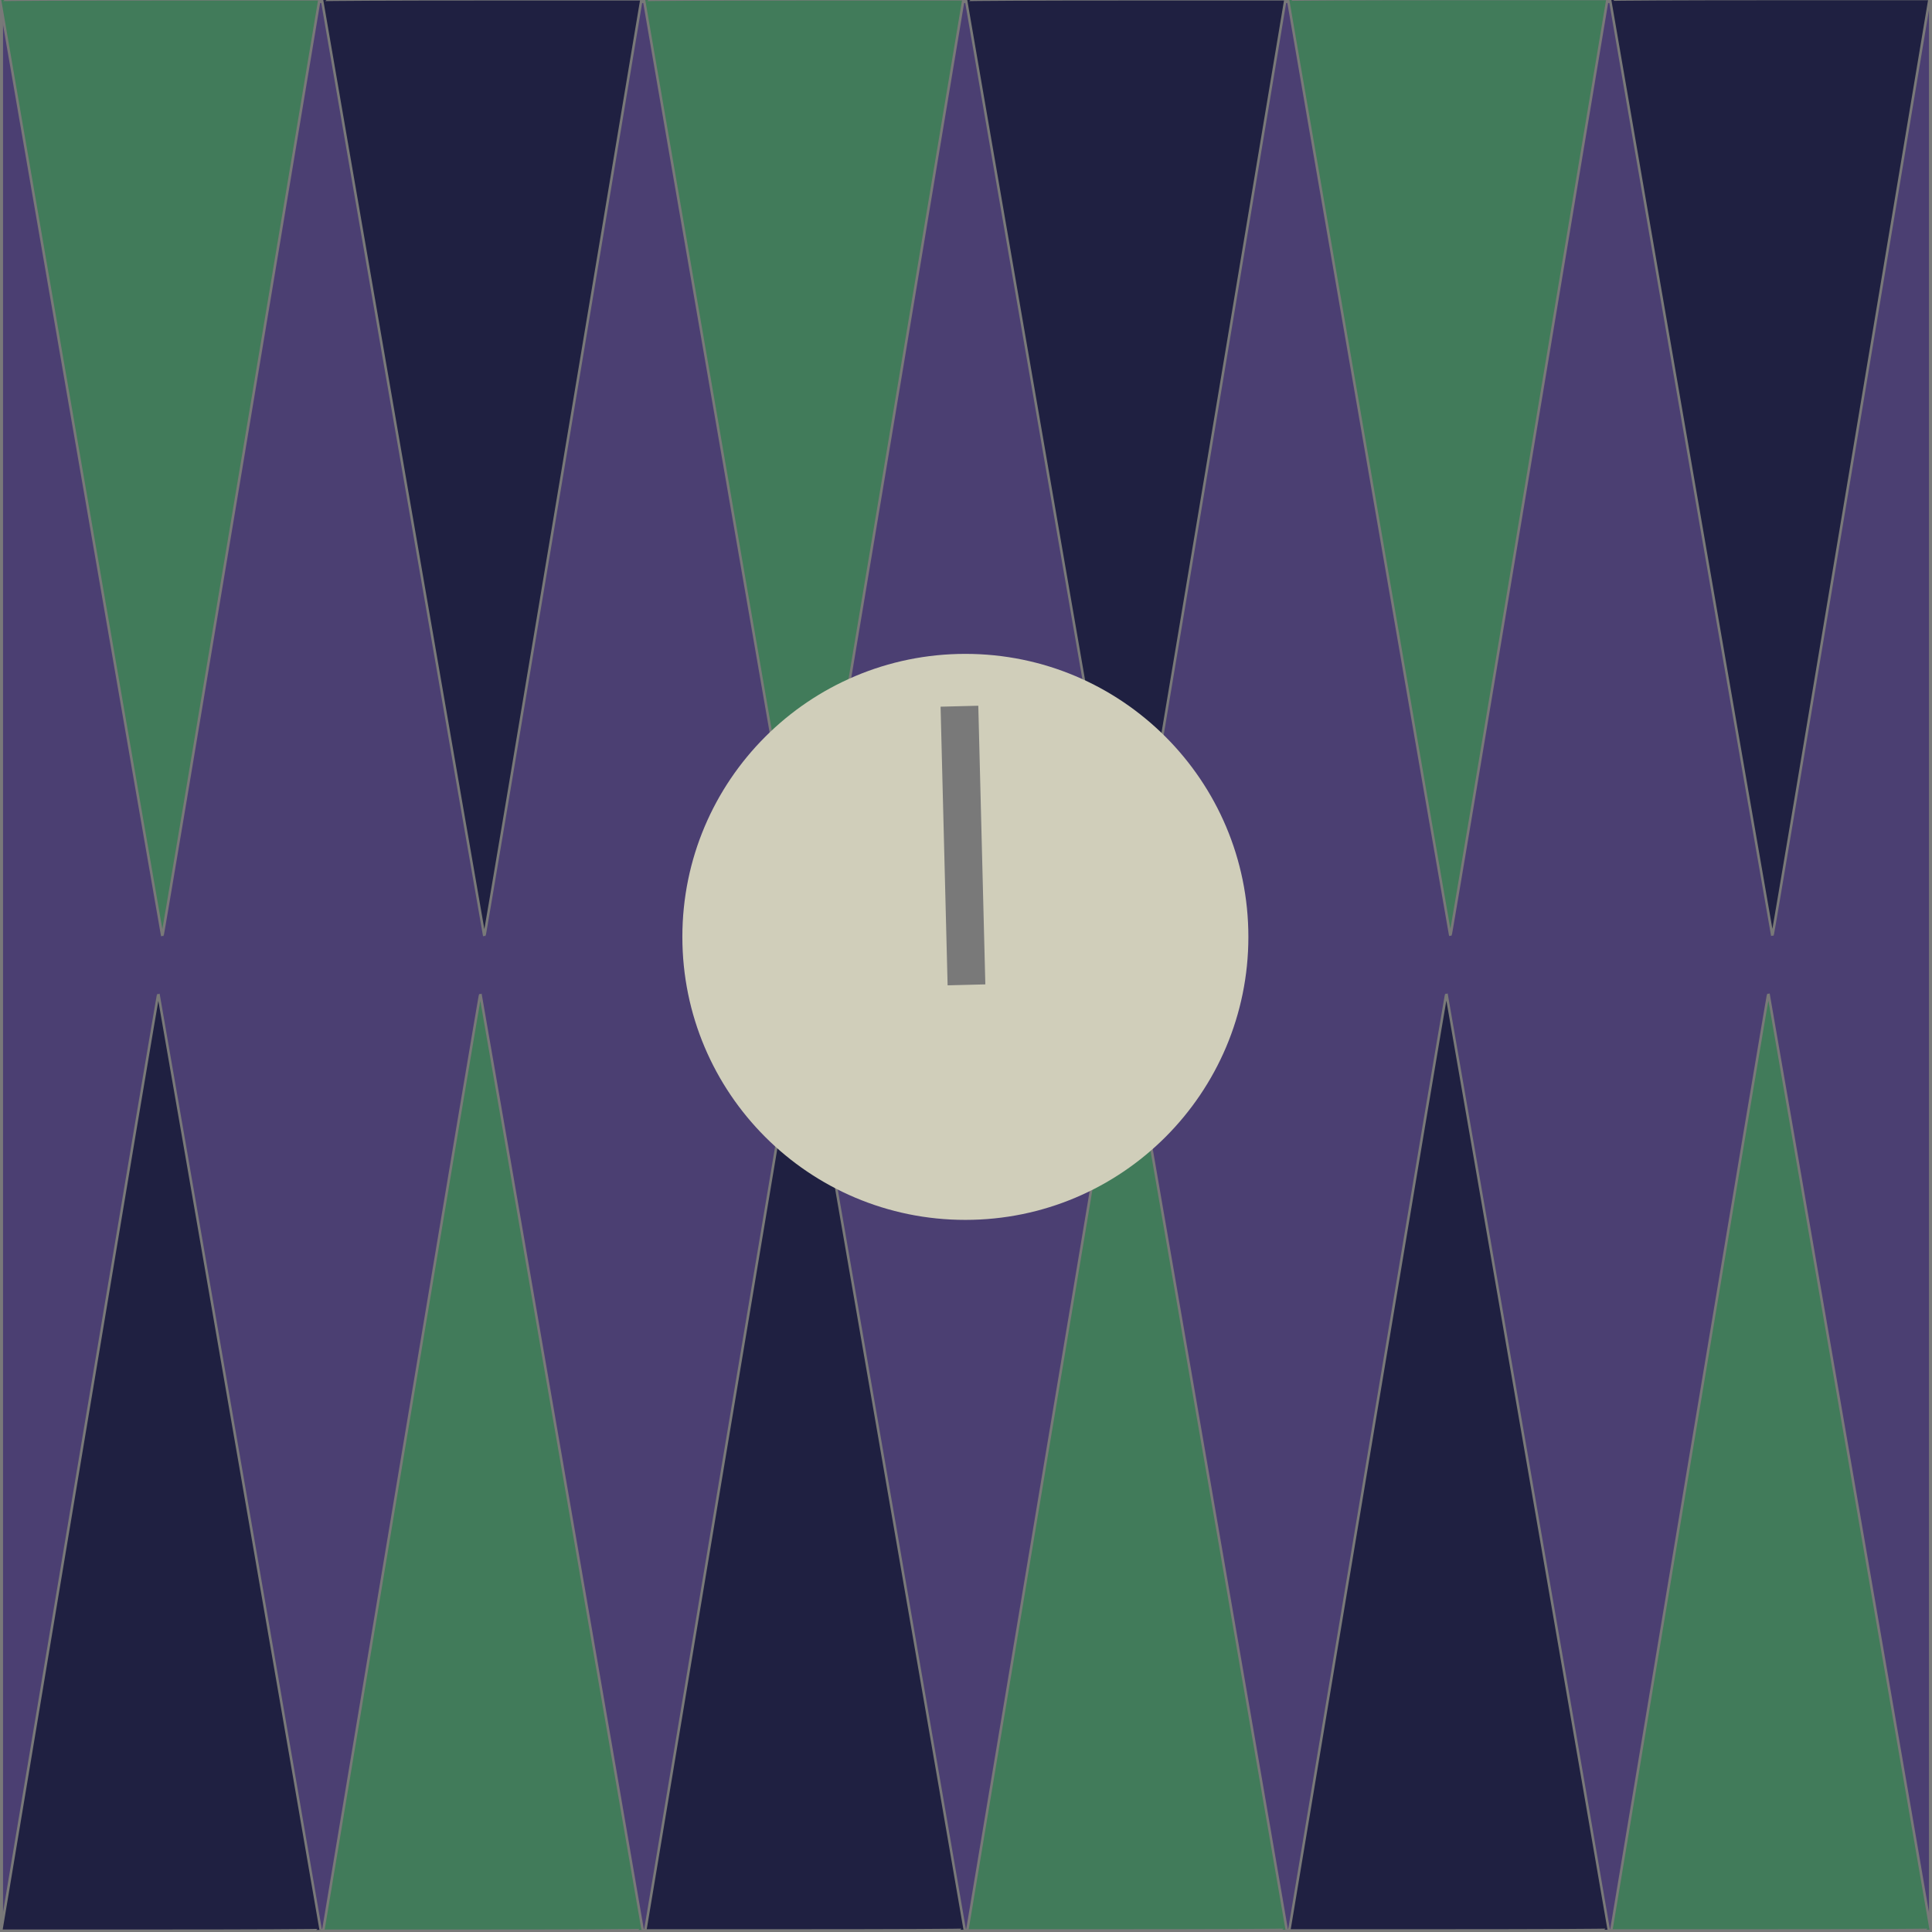<?xml version="1.0" encoding="UTF-8" standalone="no"?>
<!-- Created with Inkscape (http://www.inkscape.org/) -->

<svg
   width="512"
   height="512"
   viewBox="0 0 512 512"
   version="1.1"
   id="svg1"
   inkscape:version="1.4.2 (ebf0e940d0, 2025-05-08)"
   sodipodi:docname="icon.svg"
   inkscape:export-filename="512.png"
   inkscape:export-xdpi="96"
   inkscape:export-ydpi="96"
   xmlns:inkscape="http://www.inkscape.org/namespaces/inkscape"
   xmlns:sodipodi="http://sodipodi.sourceforge.net/DTD/sodipodi-0.dtd"
   xmlns="http://www.w3.org/2000/svg"
   xmlns:svg="http://www.w3.org/2000/svg">
  <sodipodi:namedview
     id="namedview1"
     pagecolor="#ffffff"
     bordercolor="#000000"
     borderopacity="0.25"
     inkscape:showpageshadow="2"
     inkscape:pageopacity="0.0"
     inkscape:pagecheckerboard="0"
     inkscape:deskcolor="#d1d1d1"
     inkscape:document-units="px"
     showgrid="false"
     inkscape:zoom="0.8203125"
     inkscape:cx="389.48571"
     inkscape:cy="245.02857"
     inkscape:window-width="975"
     inkscape:window-height="1027"
     inkscape:window-x="2884"
     inkscape:window-y="8"
     inkscape:window-maximized="0"
     inkscape:current-layer="layer1">
    <inkscape:grid
       id="grid1"
       units="px"
       originx="0"
       originy="0"
       spacingx="1"
       spacingy="1"
       empcolor="#0099e5"
       empopacity="0.302"
       color="#0099e5"
       opacity="0.149"
       empspacing="5"
       enabled="true"
       visible="false" />
  </sodipodi:namedview>
  <defs
     id="defs1" />
  <g
     inkscape:label="Layer 1"
     inkscape:groupmode="layer"
     id="layer1">
    <rect
       style="fill:#4b3f72;stroke:#797979;stroke-width:1.6;stroke-linecap:round;stroke-linejoin:round;fill-opacity:1"
       id="rect1"
       width="512"
       height="512"
       x="0"
       y="0" />
    <path
       style="fill:#338000;stroke:#797979;stroke-width:1.6;stroke-linecap:round;stroke-linejoin:round"
       d="M 0,512 H 91.81"
       id="path2" />
    <path
       style="fill:#417b5a;fill-opacity:1;stroke:#797979;stroke-width:0.671;stroke-linecap:round;stroke-linejoin:round;stroke-opacity:1"
       d="m 85.816,510.693 c 0.095,-0.533 9.446,-56.482 20.78,-124.331 11.334,-67.849 20.652,-123.209 20.706,-123.023 0.119,0.407 43.02,247.854 43.02,248.13 0,0.106 -19.053,0.194 -42.34,0.194 H 85.643 Z"
       id="path5-3" />
    <path
       style="fill:#1f2041;fill-opacity:1;stroke:#797979;stroke-width:0.671;stroke-linecap:round;stroke-linejoin:round;stroke-opacity:1"
       d="M 0.483,510.693 C 0.578,510.16 9.929,454.211 21.263,386.363 32.597,318.514 41.915,263.153 41.969,263.339 c 0.119,0.407 43.02,247.854 43.02,248.13 0,0.106 -19.053,0.194 -42.34,0.194 H 0.31 Z"
       id="path5-3-2" />
    <path
       style="fill:#1f2041;fill-opacity:1;stroke:#797979;stroke-width:0.671;stroke-linecap:round;stroke-linejoin:round;stroke-opacity:1"
       d="m 171.16,510.624 c 0.095,-0.533 9.446,-56.482 20.78,-124.331 11.334,-67.849 20.652,-123.209 20.706,-123.023 0.119,0.407 43.02,247.854 43.02,248.13 0,0.106 -19.053,0.194 -42.34,0.194 h -42.34 z"
       id="path5-7" />
    <path
       style="fill:#417b5a;fill-opacity:1;stroke:#797979;stroke-width:0.671;stroke-linecap:round;stroke-linejoin:round;stroke-opacity:1"
       d="m 256.493,510.624 c 0.095,-0.533 9.446,-56.482 20.78,-124.331 11.334,-67.849 20.652,-123.209 20.706,-123.023 0.119,0.407 43.02,247.854 43.02,248.13 0,0.106 -19.053,0.194 -42.34,0.194 h -42.34 z"
       id="path5-7-9" />
    <path
       style="fill:#417b5a;fill-opacity:1;stroke:#797979;stroke-width:0.671;stroke-linecap:round;stroke-linejoin:round;stroke-opacity:1"
       d="m 427.159,510.624 c 0.095,-0.533 9.446,-56.482 20.78,-124.331 11.334,-67.849 20.652,-123.209 20.706,-123.023 0.119,0.407 43.02,247.854 43.02,248.13 0,0.106 -19.053,0.194 -42.34,0.194 h -42.34 z"
       id="path5-7-9-2" />
    <path
       style="fill:#1f2041;fill-opacity:1;stroke:#797979;stroke-width:0.671;stroke-linecap:round;stroke-linejoin:round;stroke-opacity:1"
       d="m 341.826,510.624 c 0.095,-0.533 9.446,-56.482 20.78,-124.331 11.334,-67.849 20.652,-123.209 20.706,-123.023 0.119,0.407 43.02,247.854 43.02,248.13 0,0.106 -19.053,0.194 -42.34,0.194 h -42.34 z"
       id="path5-7-97" />
    <path
       style="fill:#417b5a;fill-opacity:1;stroke:#797979;stroke-width:0.671;stroke-linecap:round;stroke-linejoin:round;stroke-opacity:1"
       d="m 425.849,0.706 c -0.095,0.533 -9.446,56.482 -20.78,124.331 -11.334,67.849 -20.652,123.209 -20.706,123.023 C 384.245,247.653 341.343,0.207 341.343,-0.07 c 0,-0.106 19.053,-0.194 42.34,-0.194 h 42.34 z"
       id="path5-3-9" />
    <path
       style="fill:#1f2041;fill-opacity:1;stroke:#797979;stroke-width:0.671;stroke-linecap:round;stroke-linejoin:round;stroke-opacity:1"
       d="m 511.182,0.706 c -0.095,0.533 -9.446,56.482 -20.78,124.331 -11.334,67.849 -20.652,123.209 -20.706,123.023 -0.119,-0.407 -43.02,-247.854 -43.02,-248.13 0,-0.106 19.053,-0.194 42.34,-0.194 h 42.34 z"
       id="path5-3-2-4" />
    <path
       style="fill:#1f2041;fill-opacity:1;stroke:#797979;stroke-width:0.671;stroke-linecap:round;stroke-linejoin:round;stroke-opacity:1"
       d="m 340.506,0.776 c -0.095,0.533 -9.446,56.482 -20.78,124.331 -11.334,67.849 -20.652,123.209 -20.706,123.023 C 298.901,247.723 255.999,0.277 255.999,0 c 0,-0.106 19.053,-0.194 42.34,-0.194 h 42.34 z"
       id="path5-7-7" />
    <path
       style="fill:#417b5a;fill-opacity:1;stroke:#797979;stroke-width:0.671;stroke-linecap:round;stroke-linejoin:round;stroke-opacity:1"
       d="m 255.173,0.776 c -0.095,0.533 -9.446,56.482 -20.78,124.331 -11.334,67.849 -20.652,123.209 -20.706,123.023 C 213.568,247.723 170.666,0.277 170.666,0 c 0,-0.106 19.053,-0.194 42.34,-0.194 h 42.34 z"
       id="path5-7-9-8" />
    <path
       style="fill:#417b5a;fill-opacity:1;stroke:#797979;stroke-width:0.671;stroke-linecap:round;stroke-linejoin:round;stroke-opacity:1"
       d="M 84.506,0.776 C 84.411,1.309 75.06,57.258 63.726,125.107 52.392,192.956 43.074,248.316 43.02,248.13 42.902,247.723 0,0.277 0,0 0,-0.106 19.053,-0.194 42.34,-0.194 h 42.34 z"
       id="path5-7-9-2-4"
       sodipodi:nodetypes="ccssscc" />
    <path
       style="fill:#1f2041;fill-opacity:1;stroke:#797979;stroke-width:0.671;stroke-linecap:round;stroke-linejoin:round;stroke-opacity:1"
       d="m 169.839,0.776 c -0.095,0.533 -9.446,56.482 -20.78,124.331 -11.334,67.849 -20.652,123.209 -20.706,123.023 C 128.235,247.723 85.333,0.277 85.333,0 c 0,-0.106 19.053,-0.194 42.34,-0.194 h 42.34 z"
       id="path5-7-97-5" />
    <circle
       style="fill:#d0ceba;fill-opacity:1;stroke-width:1.6;stroke-linecap:round;stroke-linejoin:round"
       id="path1"
       cx="255.833"
       cy="248.283"
       r="75" />
    <path
       style="fill:#000000;fill-opacity:1;stroke:#797979;stroke-width:10;stroke-linecap:square;stroke-linejoin:round;stroke-dasharray:none;stroke-opacity:1"
       d="m 256,256 -1.613,-63.848"
       id="path3"
       inkscape:transform-center-x="-32.254997"
       inkscape:transform-center-y="-8.077804" />
  </g>
</svg>
